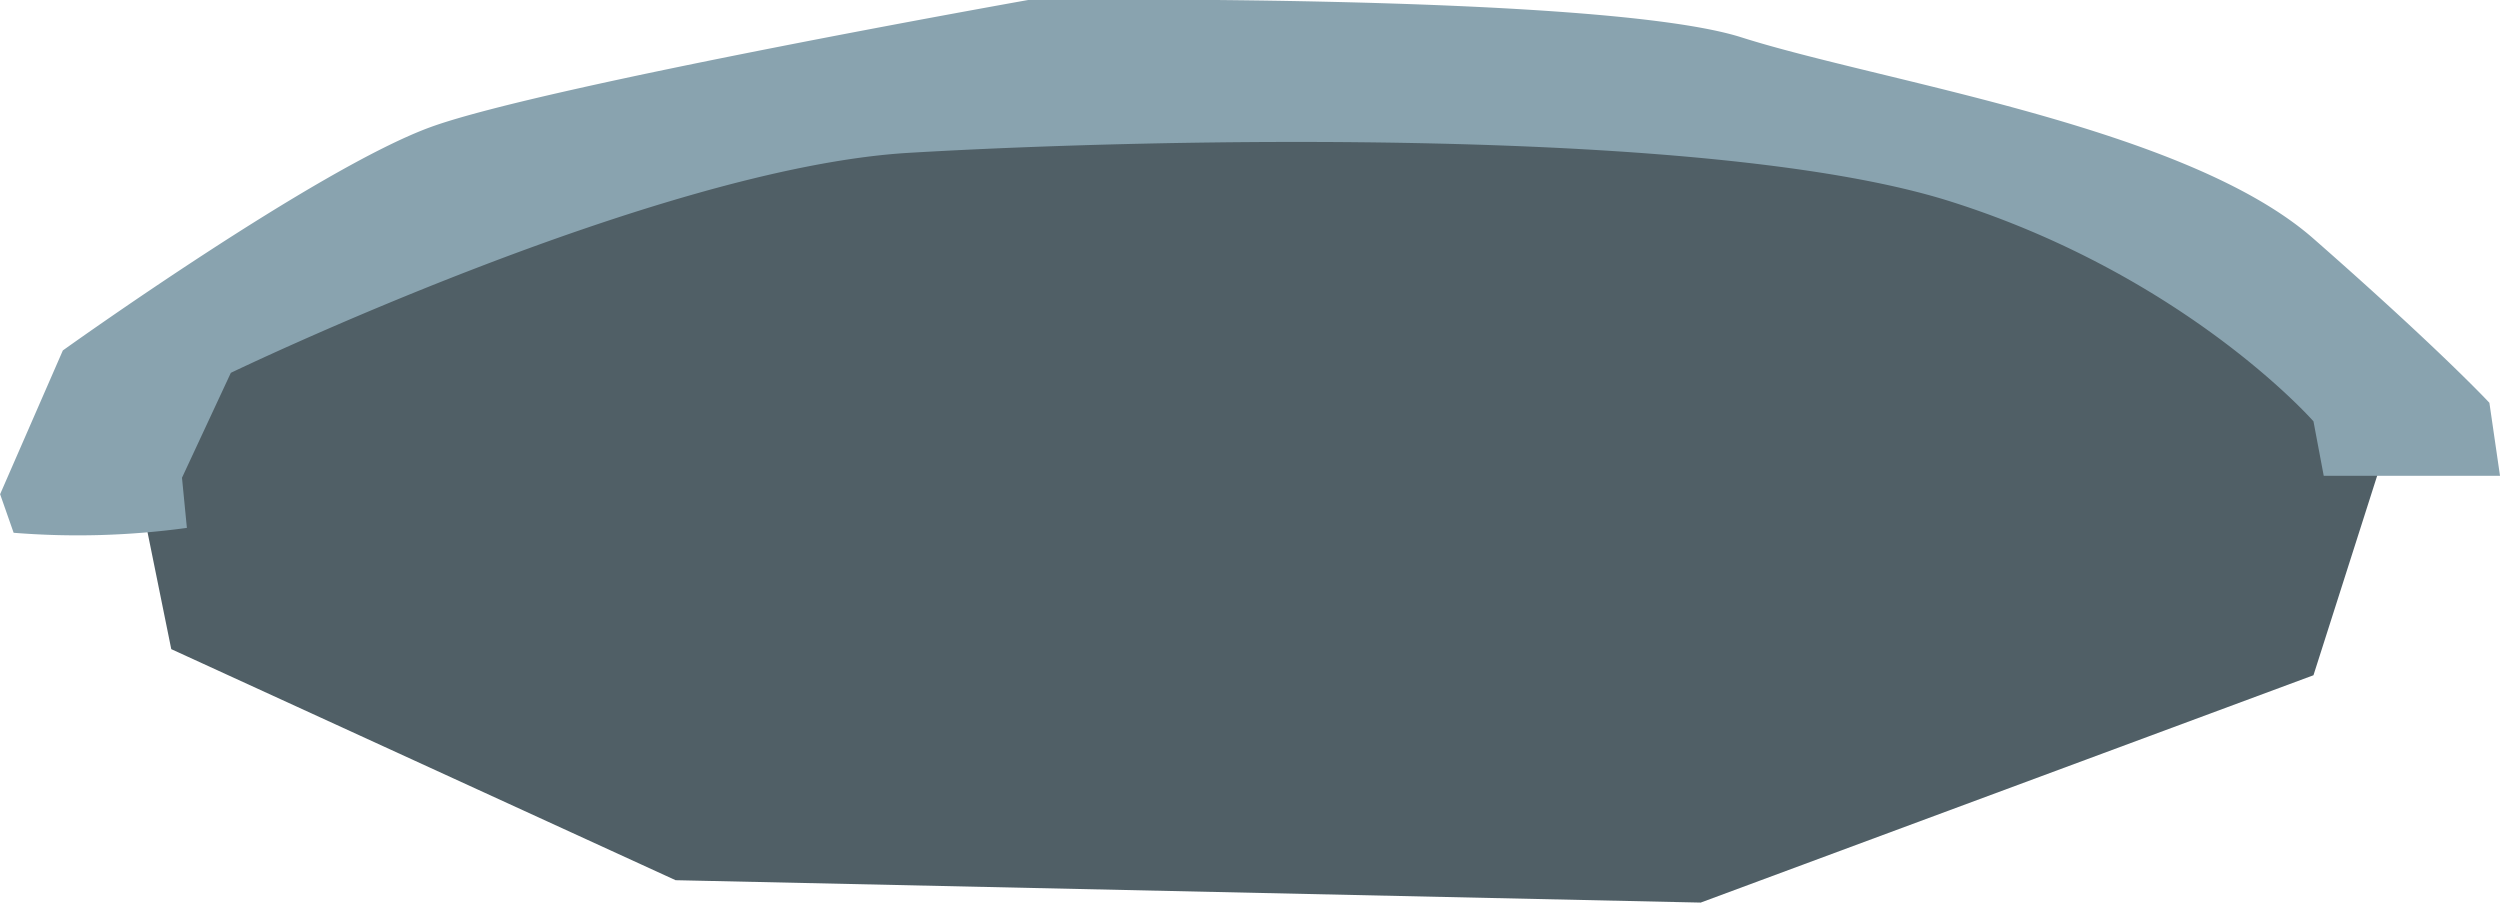 <svg id="Layer_1" data-name="Layer 1" xmlns="http://www.w3.org/2000/svg" viewBox="0 0 214.44 77.42"><title>bowl-back</title><polygon points="10.73 36.17 32.13 19.23 96.8 6.12 151.46 8.03 192.86 24.02 204.26 39.69 198.44 57.92 145.88 77.42 57.95 75.5 14.69 55.68 10.73 36.17" style="fill:#505f66"/><path d="M548.32,406.91l-0.42-4.3,4.19-9s36.52-17.59,58.15-18.87,69.08-2.24,89.32,4.16,31.17,18.87,31.17,18.87l0.88,4.67h15.12l-0.91-6.26s-4.16-4.49-15.09-14.08-37-13.43-49.08-17.27-61.17-3.2-61.17-3.2-41.4,7.35-51.17,10.87-31.63,19.19-31.63,19.19l-5.38,12.33,1.16,3.31A68.59,68.59,0,0,0,548.32,406.91Z" transform="translate(-532.29 -361.63)" style="fill:#89a3af"/></svg>